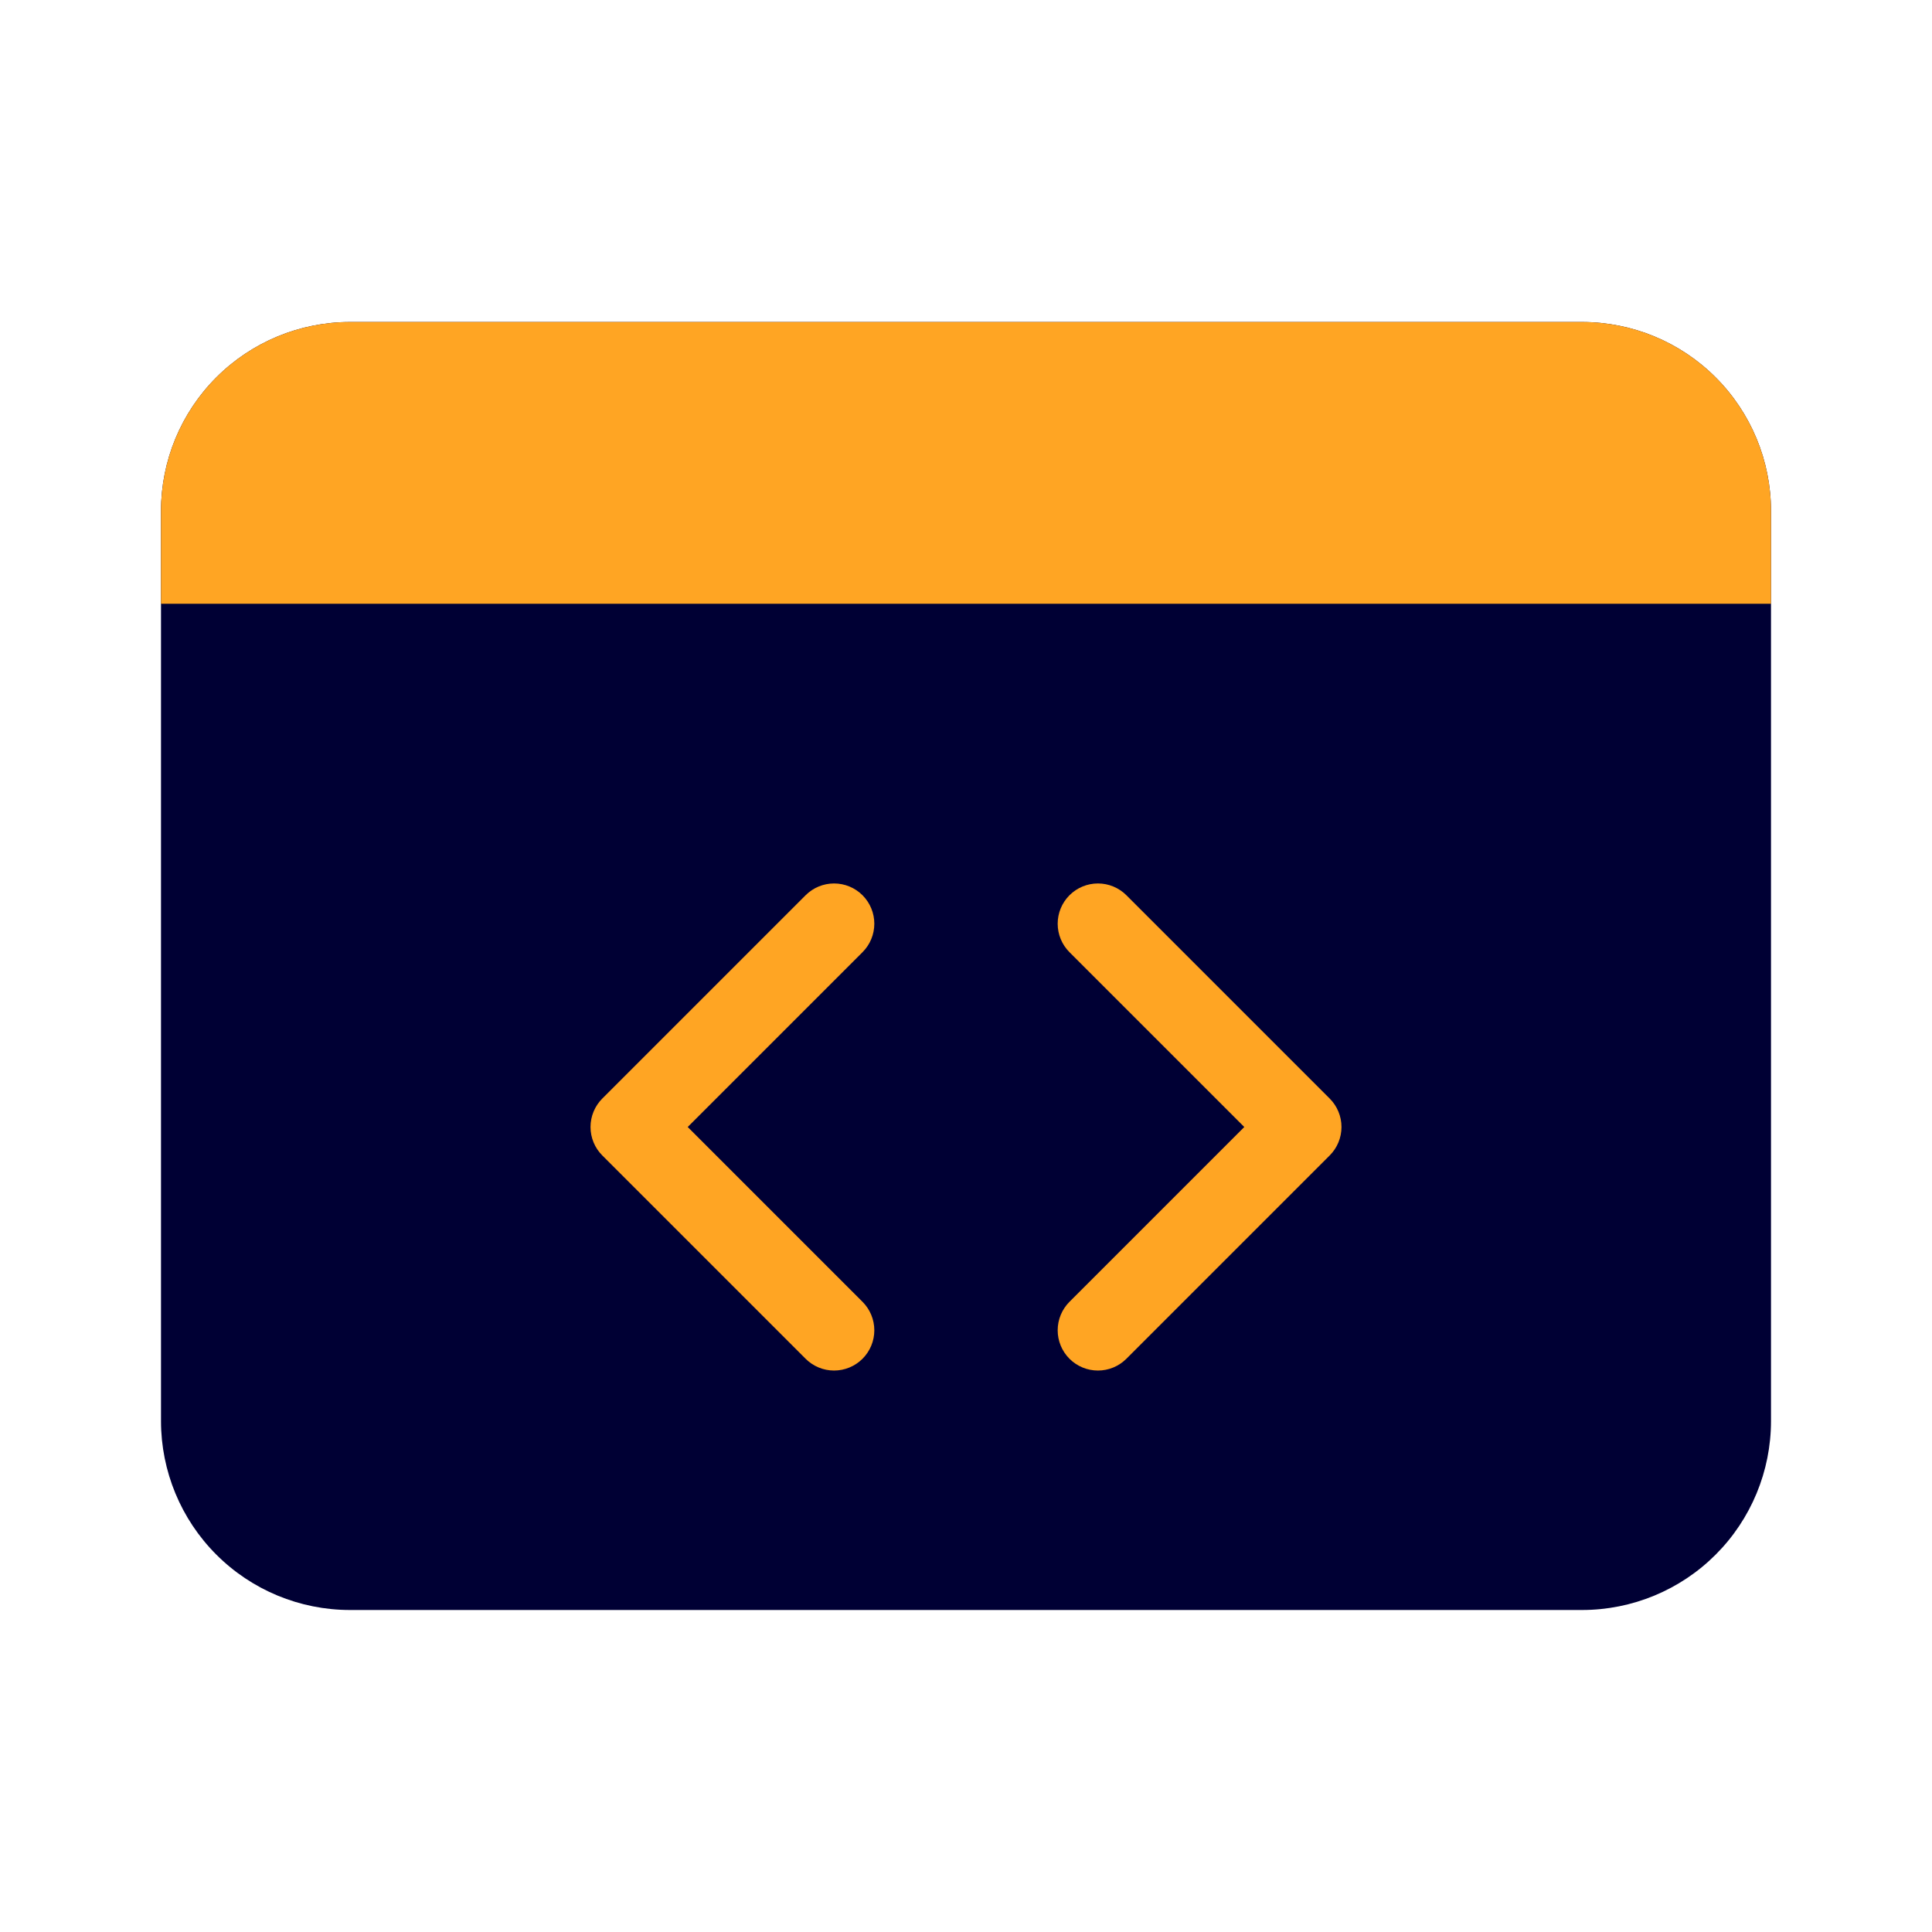 <svg width="192" height="192" viewBox="0 0 192 192" fill="none" xmlns="http://www.w3.org/2000/svg">
<path fill-rule="evenodd" clip-rule="evenodd" d="M176 50.776C175.999 45.797 174.02 41.022 170.499 37.501C166.979 33.98 162.203 32.001 157.224 32H34.776C29.797 32.001 25.021 33.98 21.5 37.501C17.98 41.022 16.001 45.797 16 50.776V141.224C16.001 146.203 17.98 150.979 21.5 154.499C25.021 158.02 29.797 159.999 34.776 160H157.224C162.203 159.999 166.979 158.02 170.499 154.499C174.02 150.979 175.999 146.203 176 141.224V50.776Z" fill="#000034"/>
<path fill-rule="evenodd" clip-rule="evenodd" d="M106.284 94.628L123.656 112L106.284 129.372C105.912 129.743 105.618 130.184 105.416 130.67C105.215 131.155 105.111 131.675 105.111 132.201C105.111 132.726 105.214 133.246 105.415 133.732C105.616 134.217 105.911 134.658 106.282 135.03C106.653 135.402 107.094 135.696 107.58 135.898C108.065 136.099 108.585 136.203 109.111 136.203C109.636 136.203 110.156 136.1 110.642 135.899C111.127 135.698 111.568 135.403 111.94 135.032L132.144 114.828C132.894 114.078 133.315 113.061 133.315 112C133.315 110.939 132.894 109.922 132.144 109.172L111.94 88.968C111.189 88.218 110.172 87.797 109.111 87.797C108.05 87.798 107.032 88.219 106.282 88.97C105.532 89.721 105.111 90.738 105.111 91.799C105.112 92.861 105.533 93.878 106.284 94.628ZM80.06 88.968L59.856 109.172C59.106 109.922 58.685 110.939 58.685 112C58.685 113.061 59.106 114.078 59.856 114.828L80.06 135.032C80.811 135.782 81.828 136.203 82.889 136.203C83.951 136.202 84.968 135.781 85.718 135.03C86.468 134.279 86.889 133.262 86.889 132.201C86.888 131.14 86.467 130.122 85.716 129.372L68.344 112L85.716 94.628C86.467 93.878 86.888 92.861 86.889 91.799C86.889 90.738 86.468 89.721 85.718 88.97C84.968 88.219 83.951 87.798 82.889 87.797C81.828 87.797 80.811 88.218 80.06 88.968ZM16 60H176V50.776C175.999 45.797 174.02 41.022 170.499 37.501C166.979 33.98 162.203 32.001 157.224 32H34.776C29.797 32.001 25.021 33.98 21.5 37.501C17.98 41.022 16.001 45.797 16 50.776V60Z" fill="#FFA523"/>
</svg>
